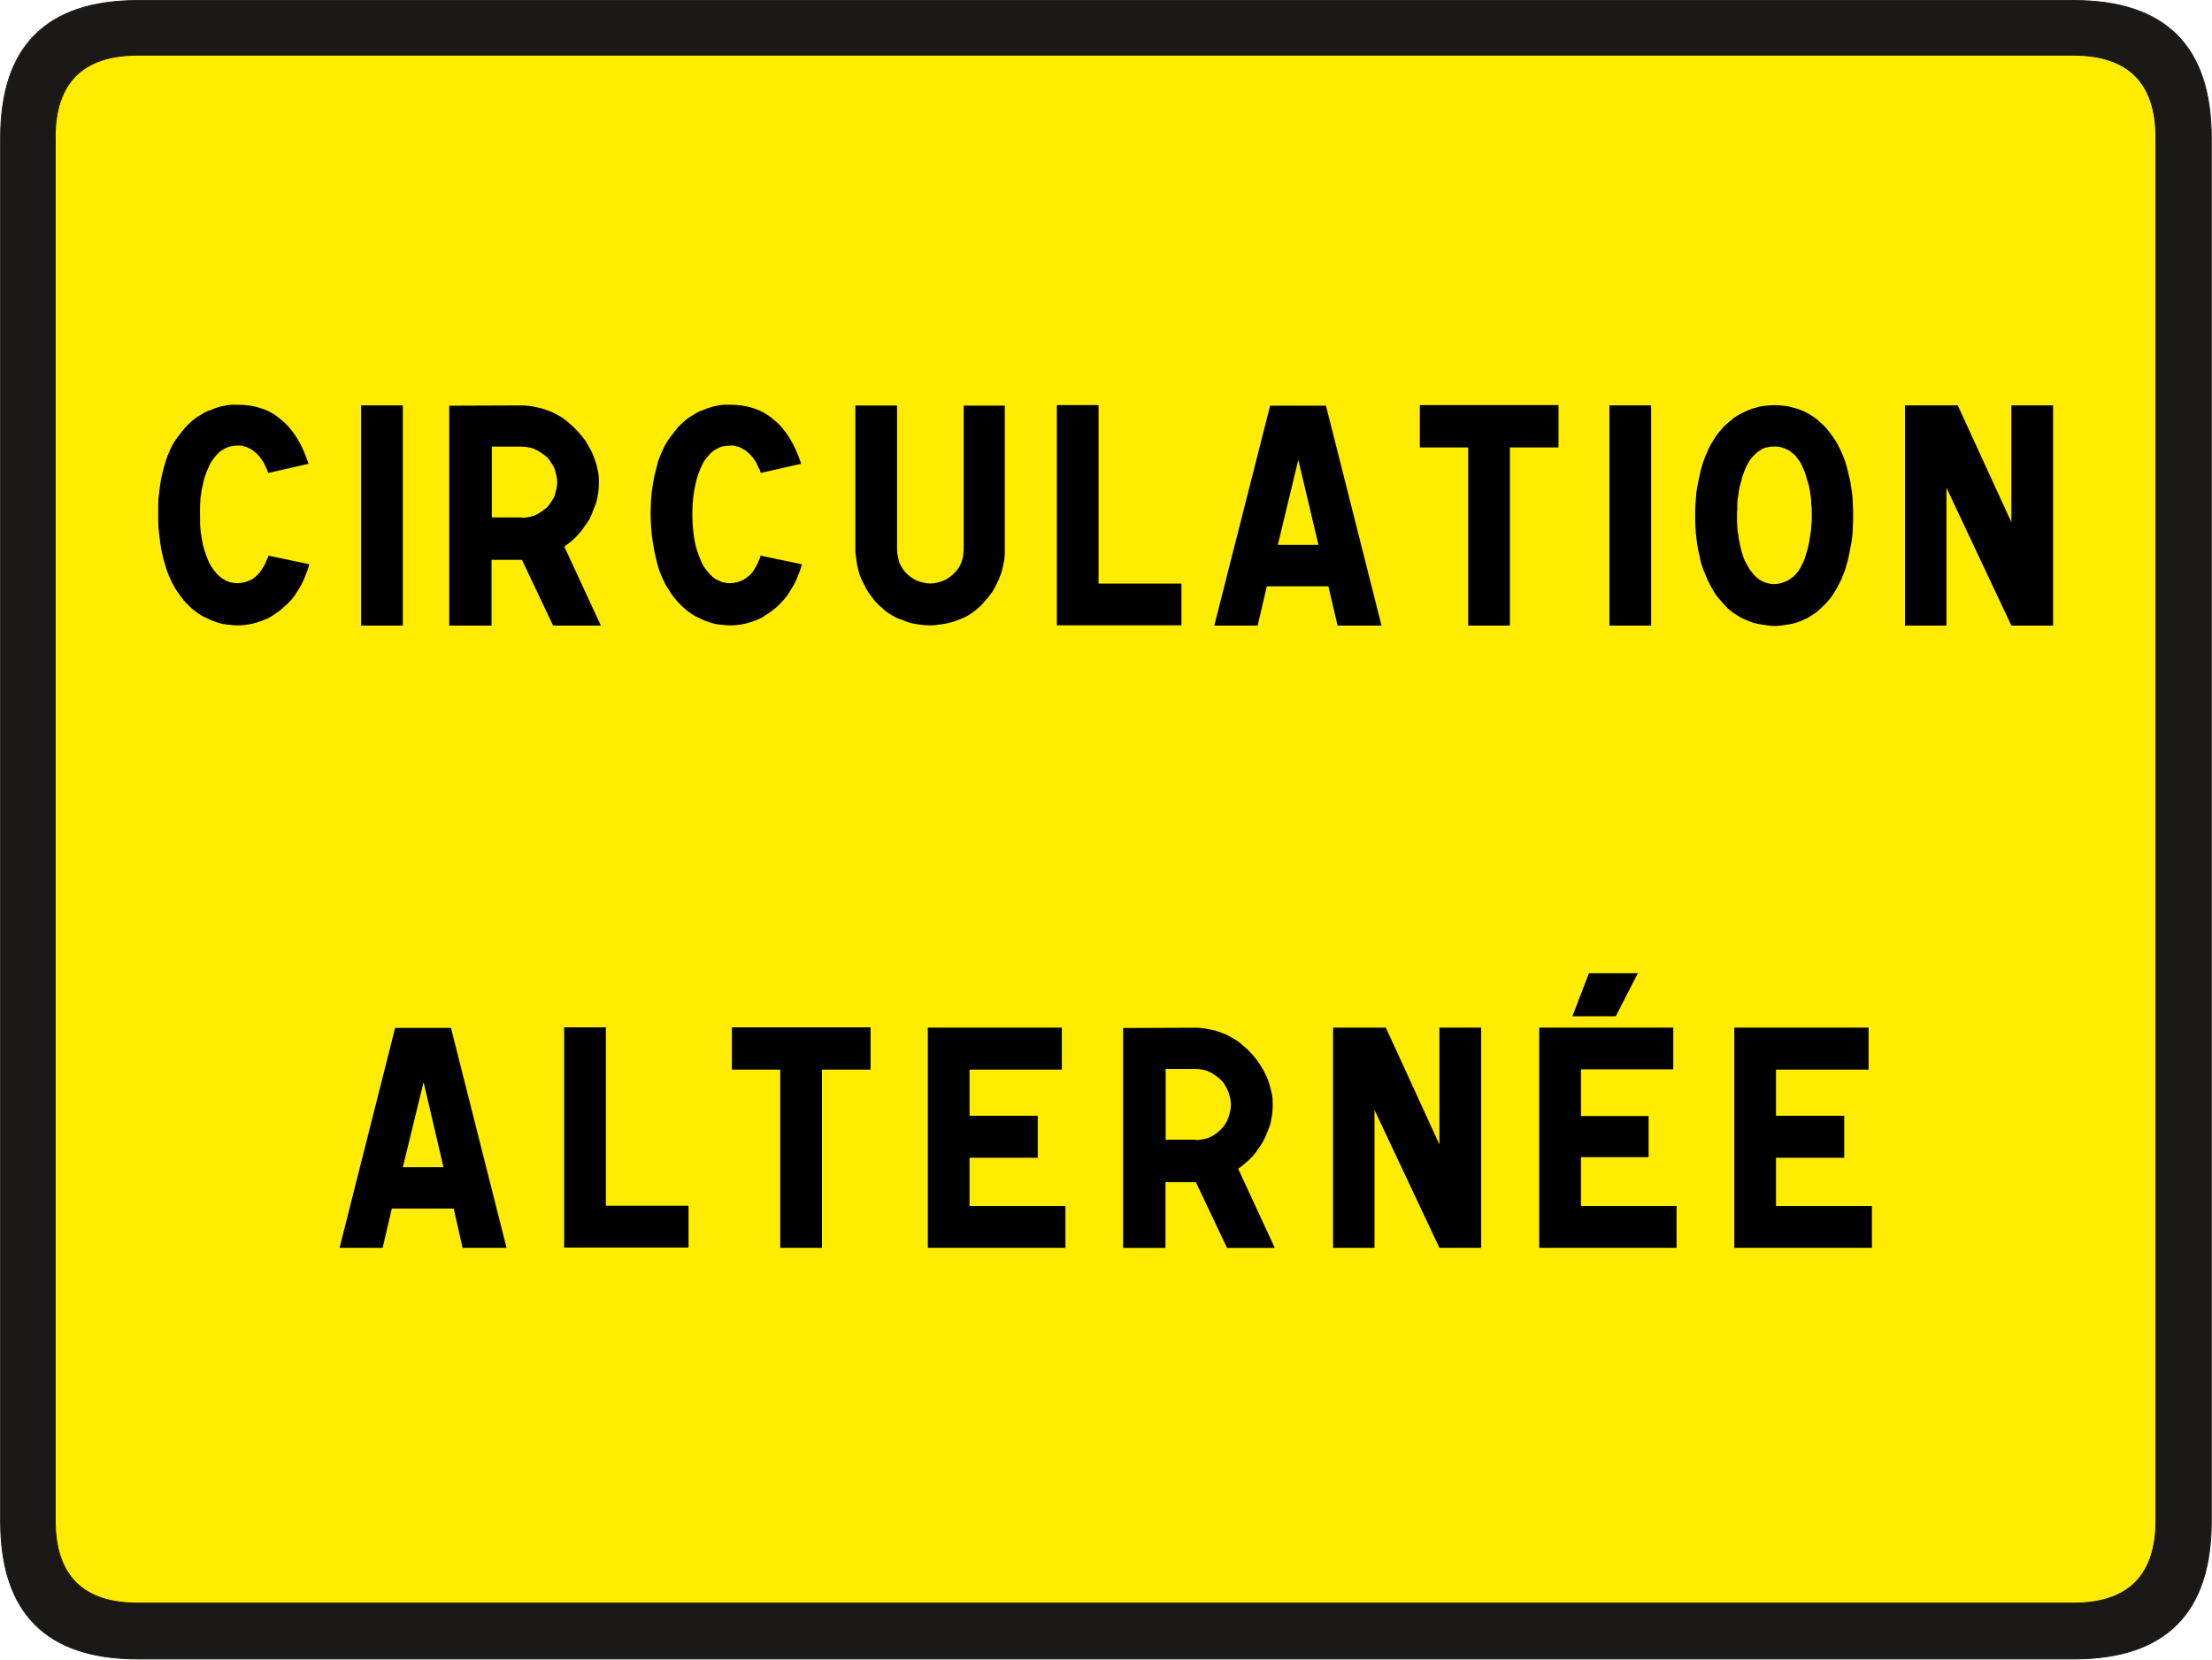<?xml version="1.0" encoding="UTF-8"?>
<svg id="Calque_2" data-name="Calque 2" xmlns="http://www.w3.org/2000/svg" viewBox="0 0 226.94 170.28">
  <defs>
    <style>
      .cls-1 {
        stroke: #1b1918;
        stroke-miterlimit: 10;
        stroke-width: .09px;
      }

      .cls-1, .cls-2 {
        fill: none;
      }

      .cls-3 {
        fill: #ffec00;
      }

      .cls-3, .cls-4, .cls-5 {
        fill-rule: evenodd;
      }

      .cls-4 {
        fill: #1b1918;
      }
    </style>
  </defs>
  <g id="svg29">
    <g id="g29">
      <g id="g28">
        <g id="container-id1">
          <g id="id1">
            <g id="g27">
              <g id="g26">
                <g id="g23">
                  <g id="g20">
                    <g id="id6">
                      <rect id="rect19" class="cls-2" width="226.94" height="170.28"/>
                      <path id="path19" class="cls-4" d="M.06,14.14v141.93c0,9.41,4.71,14.12,14.09,14.12h198.6c9.41,0,14.12-4.71,14.12-14.12V14.14c0-9.38-4.71-14.09-14.12-14.09H14.14C4.76.06.06,4.76.06,14.14Z"/>
                      <path id="path20" class="cls-1" d="M.06,14.14v141.93c0,9.41,4.71,14.12,14.09,14.12h198.6c9.41,0,14.12-4.71,14.12-14.12V14.14c0-9.38-4.71-14.09-14.12-14.09H14.14C4.76.06.06,4.76.06,14.14Z"/>
                    </g>
                  </g>
                  <g id="g22">
                    <g id="id7">
                      <rect id="rect20" class="cls-2" x="5.61" y="5.61" width="215.66" height="158.94"/>
                      <path id="path21" class="cls-3" d="M5.67,14.14v141.82c0,5.67,2.83,8.5,8.48,8.5h198.54c5.67,0,8.5-2.83,8.5-8.5V14.14c0-5.64-2.83-8.48-8.5-8.48H14.14c-5.64,0-8.48,2.83-8.48,8.48Z"/>
                      <path id="path22" class="cls-1" d="M5.67,14.14v141.82c0,5.67,2.83,8.5,8.48,8.5h198.54c5.67,0,8.5-2.83,8.5-8.5V14.14c0-5.64-2.83-8.48-8.5-8.48H14.14c-5.64,0-8.48,2.83-8.48,8.48Z"/>
                    </g>
                  </g>
                </g>
                <g id="g24">
                  <g id="id8">
                    <rect id="rect23" class="cls-2" x="16.24" y="41.53" width="194.43" height="22.68"/>
                    <path id="path23" class="cls-5" d="M31.72,57.94c-.11.43-.28.85-.45,1.28s-.37.82-.6,1.19-.45.74-.74,1.08c-.28.31-.6.62-.91.88-.31.28-.65.51-.99.74-.37.26-.74.43-1.16.57-.79.31-1.64.48-2.58.48-.23,0-.45-.03-.71-.06-.23,0-.48-.06-.71-.09-.23-.06-.48-.11-.71-.2s-.48-.17-.71-.28c-.23-.09-.45-.23-.71-.34-.23-.14-.45-.28-.65-.45-.23-.14-.43-.34-.65-.54-.2-.2-.4-.4-.6-.62-.17-.23-.37-.48-.54-.74-.2-.26-.37-.54-.51-.82-.17-.28-.31-.6-.45-.94-.14-.31-.28-.68-.37-1.05-.11-.37-.23-.74-.31-1.16-.11-.43-.17-.85-.23-1.25-.06-.48-.11-.94-.17-1.45-.03-.48-.03-.99-.03-1.56s0-1.05.03-1.53c.06-.48.11-.94.17-1.36.09-.45.14-.88.26-1.28.09-.4.2-.79.31-1.13.11-.37.26-.74.4-1.05.14-.34.31-.62.45-.88.2-.28.37-.57.57-.79.2-.26.37-.48.57-.71.17-.2.4-.4.6-.6.23-.2.45-.37.65-.51.23-.14.48-.28.71-.43.23-.11.45-.23.68-.28.23-.11.45-.2.68-.26.23-.09.45-.14.68-.17.26-.06.48-.09.71-.11h.68c.85,0,1.67.11,2.41.37.77.23,1.42.62,2.01,1.13.62.48,1.16,1.11,1.64,1.87s.88,1.67,1.22,2.69l-4.14.94s-.06-.11-.06-.2c-.03-.06-.06-.14-.09-.2s-.06-.11-.09-.2c-.06-.06-.09-.14-.11-.2-.03-.11-.06-.2-.11-.26-.06-.09-.11-.17-.17-.23l-.17-.26c-.06-.09-.11-.14-.17-.2s-.11-.14-.17-.2c-.09-.09-.17-.14-.26-.2-.06-.09-.14-.14-.23-.2s-.17-.11-.26-.14c-.09-.06-.17-.11-.28-.14-.11-.06-.2-.09-.31-.09-.11-.06-.23-.09-.34-.09h-.34c-.26,0-.51.03-.74.09-.26.06-.48.17-.71.31-.23.11-.43.28-.65.51-.2.23-.4.48-.57.74-.17.28-.31.62-.48.99-.14.37-.28.77-.37,1.22-.11.43-.2.94-.26,1.47s-.06,1.11-.06,1.73,0,1.13.06,1.67c.06.51.14.96.23,1.42.11.43.23.82.37,1.19s.28.71.45.99.37.54.57.77c.23.23.43.43.65.57s.48.26.74.34c.23.06.48.11.77.11.11,0,.26-.03.37-.03.11-.03.23-.06.34-.06.11-.03.23-.09.34-.11.11-.06.2-.09.26-.11.11-.06.23-.11.31-.17.09-.09.17-.14.23-.2.09-.06.17-.14.23-.2.09-.09.14-.17.2-.2.06-.11.11-.2.17-.26.06-.09.11-.17.14-.23l.17-.26c.06-.09.09-.17.11-.23.03-.09.06-.17.09-.23.03-.09.06-.14.09-.2s.06-.14.09-.2c0-.06.03-.11.03-.14l4.2.88ZM37.05,64.18v-22.59h4.28v22.59h-4.28ZM57.88,56.04l3.77,8.14h-4.9l-3.2-6.75h-3.12v6.75h-4.34v-22.56l7.43-.03c.28,0,.54.03.82.06.26.03.51.09.77.14.28.06.51.11.77.2s.51.2.74.28c.23.11.48.23.71.37.23.11.43.26.62.4.2.17.43.34.6.51.2.17.4.34.57.54.17.17.34.37.51.57s.31.4.48.62c.11.2.23.43.37.65s.26.45.34.68.2.45.26.71c.09.23.17.48.2.74.06.23.11.45.14.71.03.28.03.51.03.77,0,.31-.03.6-.06.91l-.17.94c-.09.31-.2.6-.34.91-.11.31-.23.62-.37.91-.17.26-.34.54-.54.79-.17.28-.37.54-.6.79-.2.23-.43.45-.68.68-.26.2-.54.43-.79.6ZM53.55,53.12c.26,0,.54-.03.77-.09.26-.06.48-.11.71-.23.2-.11.4-.23.6-.37s.37-.28.54-.43c.14-.17.28-.34.4-.54.14-.2.26-.4.34-.6l.17-.68c.06-.26.09-.45.09-.68,0-.26-.03-.48-.09-.71l-.17-.68c-.09-.2-.2-.4-.34-.6-.11-.2-.26-.4-.4-.57-.17-.14-.34-.28-.57-.43-.2-.14-.4-.28-.6-.37-.23-.11-.45-.2-.71-.23-.23-.06-.48-.09-.74-.09h-3.09v7.26h3.09ZM82.26,57.94c-.11.43-.28.85-.45,1.28s-.37.82-.62,1.19c-.2.37-.45.74-.74,1.08-.28.31-.57.62-.88.88-.34.28-.65.51-1.02.74-.34.26-.74.43-1.13.57-.79.31-1.64.48-2.58.48-.23,0-.48-.03-.71-.06-.23,0-.48-.06-.74-.09-.23-.06-.45-.11-.68-.2-.26-.09-.48-.17-.71-.28-.23-.09-.45-.23-.71-.34-.23-.14-.45-.28-.68-.45-.2-.14-.4-.34-.62-.54-.2-.2-.43-.4-.6-.62-.2-.23-.37-.48-.57-.74-.17-.26-.34-.54-.51-.82-.14-.28-.31-.6-.45-.94-.14-.31-.26-.68-.37-1.05-.09-.37-.2-.74-.28-1.16-.11-.43-.17-.85-.23-1.25-.09-.48-.14-.94-.17-1.45-.03-.48-.06-.99-.06-1.56s.03-1.05.06-1.53.09-.94.17-1.36c.06-.45.14-.88.26-1.28.09-.4.2-.79.28-1.13.14-.37.28-.74.43-1.05.14-.34.28-.62.45-.88.17-.28.37-.57.57-.79.2-.26.37-.48.54-.71.2-.2.4-.4.62-.6s.45-.37.65-.51c.23-.14.45-.28.71-.43.23-.11.45-.23.68-.28.23-.11.45-.2.68-.26.23-.09.45-.14.68-.17.26-.06.48-.09.71-.11h.68c.85,0,1.64.11,2.41.37.74.23,1.42.62,2.01,1.13.62.48,1.16,1.11,1.64,1.87s.88,1.67,1.22,2.69l-4.17.94s-.03-.11-.03-.2c-.03-.06-.06-.14-.09-.2s-.06-.11-.11-.2c-.03-.06-.06-.14-.11-.2,0-.11-.06-.2-.09-.26-.06-.09-.11-.17-.17-.23l-.17-.26c-.06-.09-.11-.14-.17-.2s-.11-.14-.2-.2c-.06-.09-.14-.14-.23-.2-.06-.09-.14-.14-.23-.2-.11-.06-.2-.11-.28-.14-.06-.06-.14-.11-.26-.14-.11-.06-.2-.09-.31-.09-.11-.06-.23-.09-.34-.09h-.34c-.26,0-.51.03-.77.09-.23.06-.48.17-.71.31-.2.11-.43.28-.62.51-.23.23-.43.48-.6.74-.14.28-.31.62-.45.99s-.28.77-.37,1.22c-.11.43-.2.94-.26,1.47s-.09,1.11-.09,1.73.03,1.13.09,1.67c.06.51.11.96.23,1.42.09.43.23.82.37,1.19s.28.71.43.99c.2.28.37.54.6.77.2.23.43.43.62.57.26.14.51.26.74.34.26.06.51.11.79.11.11,0,.23-.03.37-.03.11-.03.23-.06.34-.06.09-.03.2-.09.31-.11.11-.06.23-.09.28-.11.11-.06.2-.11.28-.17.11-.09.17-.14.26-.2s.17-.14.23-.2c.09-.09.14-.17.2-.2.06-.11.11-.2.17-.26.06-.09.11-.17.14-.23.06-.09.11-.17.14-.26.06-.09.11-.17.11-.23.06-.09.09-.17.11-.23.03-.09.06-.14.09-.2s.06-.14.06-.2c.03-.06.03-.11.03-.14l4.22.88ZM98.87,56.49v-14.88h4.22v14.91c0,.2,0,.4-.03.62,0,.2-.03.43-.09.62-.03.23-.09.43-.14.65s-.11.45-.23.68c-.06.2-.14.43-.26.62-.11.23-.2.43-.31.62-.11.23-.23.43-.4.62-.14.2-.28.4-.45.57-.17.2-.34.37-.51.57-.17.17-.37.34-.57.51-.2.14-.4.31-.62.45s-.45.26-.71.37c-.23.09-.48.2-.74.28-.26.11-.54.17-.79.23s-.54.11-.85.14c-.31.06-.62.09-.94.09-.34,0-.65-.03-.94-.06-.31-.03-.6-.09-.88-.14-.26-.06-.54-.14-.79-.26-.26-.09-.51-.2-.77-.28-.23-.11-.45-.23-.68-.37-.2-.14-.43-.28-.62-.43-.17-.17-.37-.34-.57-.51-.17-.17-.34-.34-.51-.54-.14-.2-.31-.4-.45-.6s-.28-.4-.4-.62c-.09-.2-.2-.43-.31-.62s-.2-.43-.28-.62c-.09-.23-.14-.45-.2-.68s-.11-.45-.14-.65-.06-.43-.09-.65-.06-.43-.06-.62v-14.91h4.28v14.88c0,.23.03.43.09.65.03.23.09.45.17.65s.2.37.31.57c.11.17.26.34.4.48s.31.28.48.4c.2.14.37.23.57.34.23.09.43.14.68.2.23.06.45.09.71.09.23,0,.48-.03.71-.09s.43-.11.62-.2c.23-.09.43-.2.6-.34.2-.11.34-.26.48-.4.17-.14.31-.31.43-.48.14-.2.23-.37.31-.57s.14-.43.2-.65c.03-.23.06-.43.06-.65ZM108.43,64.15v-22.59h4.28v18.31h8.5v4.28h-12.78ZM124.58,64.18l5.73-22.56h5.73l5.7,22.56h-4.51l-.94-4.03h-6.32l-.94,4.03h-4.45ZM131.1,55.9h4.17l-2.07-8.73-2.1,8.73ZM150.63,64.18v-18.28h-4.96v-4.34h14.23v4.34h-4.99v18.28h-4.28ZM165.12,64.18v-22.59h4.28v22.59h-4.28ZM182.07,41.56c.31,0,.62.03.94.06.28.03.57.09.85.17.28.06.57.14.85.26.26.09.51.2.74.34.26.14.48.28.71.45.26.17.45.37.68.57.2.17.4.37.6.6s.37.48.54.71.34.48.51.77c.14.28.28.57.43.88.11.28.26.6.37.91.11.34.2.68.28,1.02s.17.68.26,1.08l.17,1.11c.06.37.09.77.09,1.16.03.43.03.82.03,1.25s0,.82-.03,1.22c0,.43-.03.79-.09,1.19-.06.37-.11.74-.2,1.11-.06.37-.14.71-.23,1.08-.09.34-.17.65-.28.99-.11.31-.26.62-.37.94l-.43.85c-.17.28-.34.54-.48.79-.17.23-.34.45-.54.68-.23.23-.43.45-.62.62-.23.2-.43.4-.68.57-.23.14-.45.31-.71.45-.23.11-.48.23-.74.34-.28.11-.57.2-.85.26s-.57.11-.85.14c-.31.06-.62.09-.94.09s-.62-.03-.94-.09c-.28-.03-.6-.09-.85-.14-.31-.06-.57-.14-.85-.26s-.54-.23-.77-.34c-.26-.14-.51-.31-.74-.45-.26-.17-.45-.34-.68-.54-.2-.2-.4-.43-.6-.65s-.4-.45-.57-.68c-.17-.26-.34-.51-.48-.79s-.31-.57-.43-.85c-.14-.31-.26-.62-.4-.94-.11-.34-.23-.65-.31-.99-.06-.37-.14-.71-.23-1.08-.06-.37-.14-.74-.17-1.11-.06-.37-.09-.77-.11-1.19-.03-.4-.03-.79-.03-1.22s0-.82.03-1.22c.03-.43.06-.79.09-1.16.06-.4.14-.77.2-1.13.09-.4.17-.74.23-1.08.09-.34.2-.68.31-1.02.11-.31.23-.62.37-.91.11-.31.28-.6.43-.88.17-.28.34-.54.48-.77.17-.23.37-.48.57-.71s.4-.43.6-.6c.23-.2.45-.37.68-.57.26-.14.48-.31.74-.43.26-.14.51-.26.79-.37.26-.11.54-.2.82-.26.26-.09.57-.14.88-.17s.62-.06.94-.06ZM182.07,59.92c.17,0,.34-.03.51-.06.17-.06.31-.09.45-.14.17-.06.31-.11.45-.2.14-.11.28-.2.4-.28.14-.09.26-.23.37-.34.11-.14.2-.26.31-.4.09-.14.2-.31.26-.48.09-.14.17-.31.23-.45.09-.2.14-.37.2-.57s.11-.37.17-.57c.06-.17.11-.37.14-.6.06-.2.09-.4.11-.57.03-.23.06-.43.09-.62.06-.23.06-.4.06-.57.03-.23.03-.43.06-.62v-1.22c-.03-.2-.03-.4-.06-.57,0-.23,0-.43-.03-.62s-.06-.4-.09-.57c-.03-.23-.06-.43-.11-.62-.06-.23-.11-.4-.17-.57-.06-.2-.11-.4-.17-.57-.06-.2-.11-.37-.2-.54-.06-.17-.14-.34-.23-.51-.06-.17-.17-.31-.26-.43-.11-.14-.2-.28-.31-.43-.11-.11-.23-.23-.37-.34-.11-.11-.26-.2-.4-.28s-.28-.14-.43-.2-.31-.09-.48-.14c-.17-.03-.34-.03-.51-.03s-.34,0-.51.03-.34.06-.51.11c-.14.06-.28.11-.43.23-.14.09-.28.17-.4.28l-.34.34c-.11.11-.23.26-.34.4-.09.14-.17.28-.26.45s-.17.34-.23.51c-.09.17-.14.34-.2.54-.09.17-.14.37-.17.57-.06.17-.11.34-.17.57-.03.2-.09.4-.11.62-.03.17-.03.37-.09.6-.03.2-.06.4-.06.6v.57c-.03.23-.03.43-.03.62v.57c0,.2.03.4.03.62,0,.17.03.37.06.6.06.2.06.4.09.6.03.17.09.37.11.6.06.2.09.4.14.57.03.2.11.37.17.57s.11.37.2.54c.09.14.17.31.26.48s.17.31.26.45l.34.43c.11.11.23.26.34.34.11.11.26.2.4.31.14.09.26.14.4.2.17.06.34.09.51.14.17.03.37.06.54.06ZM195.45,64.18v-22.59h5.41l5.5,11.99v-11.99h4.28v22.59h-4.28l-6.66-14.14v14.14h-4.25Z"/>
                  </g>
                </g>
                <g id="g25">
                  <g id="id9">
                    <rect id="rect24" class="cls-2" x="34.84" y="99.84" width="157.24" height="28.23"/>
                    <path id="path24" class="cls-5" d="M34.84,128.01l5.7-22.56h5.73l5.7,22.56h-4.51l-.91-4.03h-6.35l-.94,4.03h-4.42ZM41.33,119.74h4.17l-2.04-8.73-2.13,8.73ZM57.88,127.98v-22.59h4.28v18.31h8.48v4.28h-12.76ZM80.05,128.01v-18.28h-4.96v-4.34h14.23v4.34h-4.99v18.28h-4.28ZM95.19,128.01v-22.59h13.75v4.31h-9.47v4.73h7v4.31h-7v4.96h9.84v4.28h-14.12ZM127.02,119.88l3.77,8.14h-4.9l-3.2-6.75h-3.12v6.75h-4.34v-22.56l7.43-.03c.26,0,.54.03.79.06.28.03.54.09.79.14s.51.11.77.2.48.2.74.28c.23.11.45.23.68.37.23.11.45.26.65.4l.6.51c.2.17.4.34.57.54.17.17.34.37.51.57s.31.4.45.62c.14.2.26.43.4.65l.34.68c.09.23.2.45.26.71.09.23.14.48.2.74.06.23.11.45.14.71,0,.26.03.51.03.77,0,.31-.03.62-.06.94l-.17.94c-.11.31-.2.6-.34.91-.11.31-.26.6-.4.88-.14.26-.31.54-.51.79-.17.28-.37.54-.6.79-.2.23-.45.45-.71.68-.26.2-.51.43-.77.6ZM122.68,116.96c.26,0,.51-.03.77-.09s.48-.11.68-.2c.23-.11.43-.23.62-.37.17-.14.37-.28.51-.43.17-.17.31-.34.43-.54.14-.2.23-.4.31-.6.09-.23.14-.45.2-.68.06-.28.09-.51.09-.71,0-.26-.03-.48-.09-.71s-.11-.45-.2-.68c-.09-.2-.17-.4-.31-.6-.11-.23-.26-.4-.43-.57-.14-.14-.34-.28-.54-.43s-.4-.28-.62-.37c-.2-.11-.43-.2-.68-.23-.26-.06-.48-.09-.74-.09h-3.09v7.26h3.09ZM136.77,128.01v-22.59h5.41l5.5,11.99v-11.99h4.28v22.59h-4.28l-6.66-14.14v14.14h-4.25ZM157.92,128.01v-22.59h13.75v4.28h-9.47v4.79h6.94v4.22h-6.94v5.02h9.81v4.28h-14.09ZM161.32,104.26l1.7-4.42h5.02l-2.27,4.42h-4.45ZM177.93,128.01v-22.59h13.78v4.31h-9.5v4.73h7v4.31h-7v4.96h9.84v4.28h-14.12Z"/>
                  </g>
                </g>
              </g>
            </g>
          </g>
        </g>
      </g>
    </g>
  </g>
</svg>